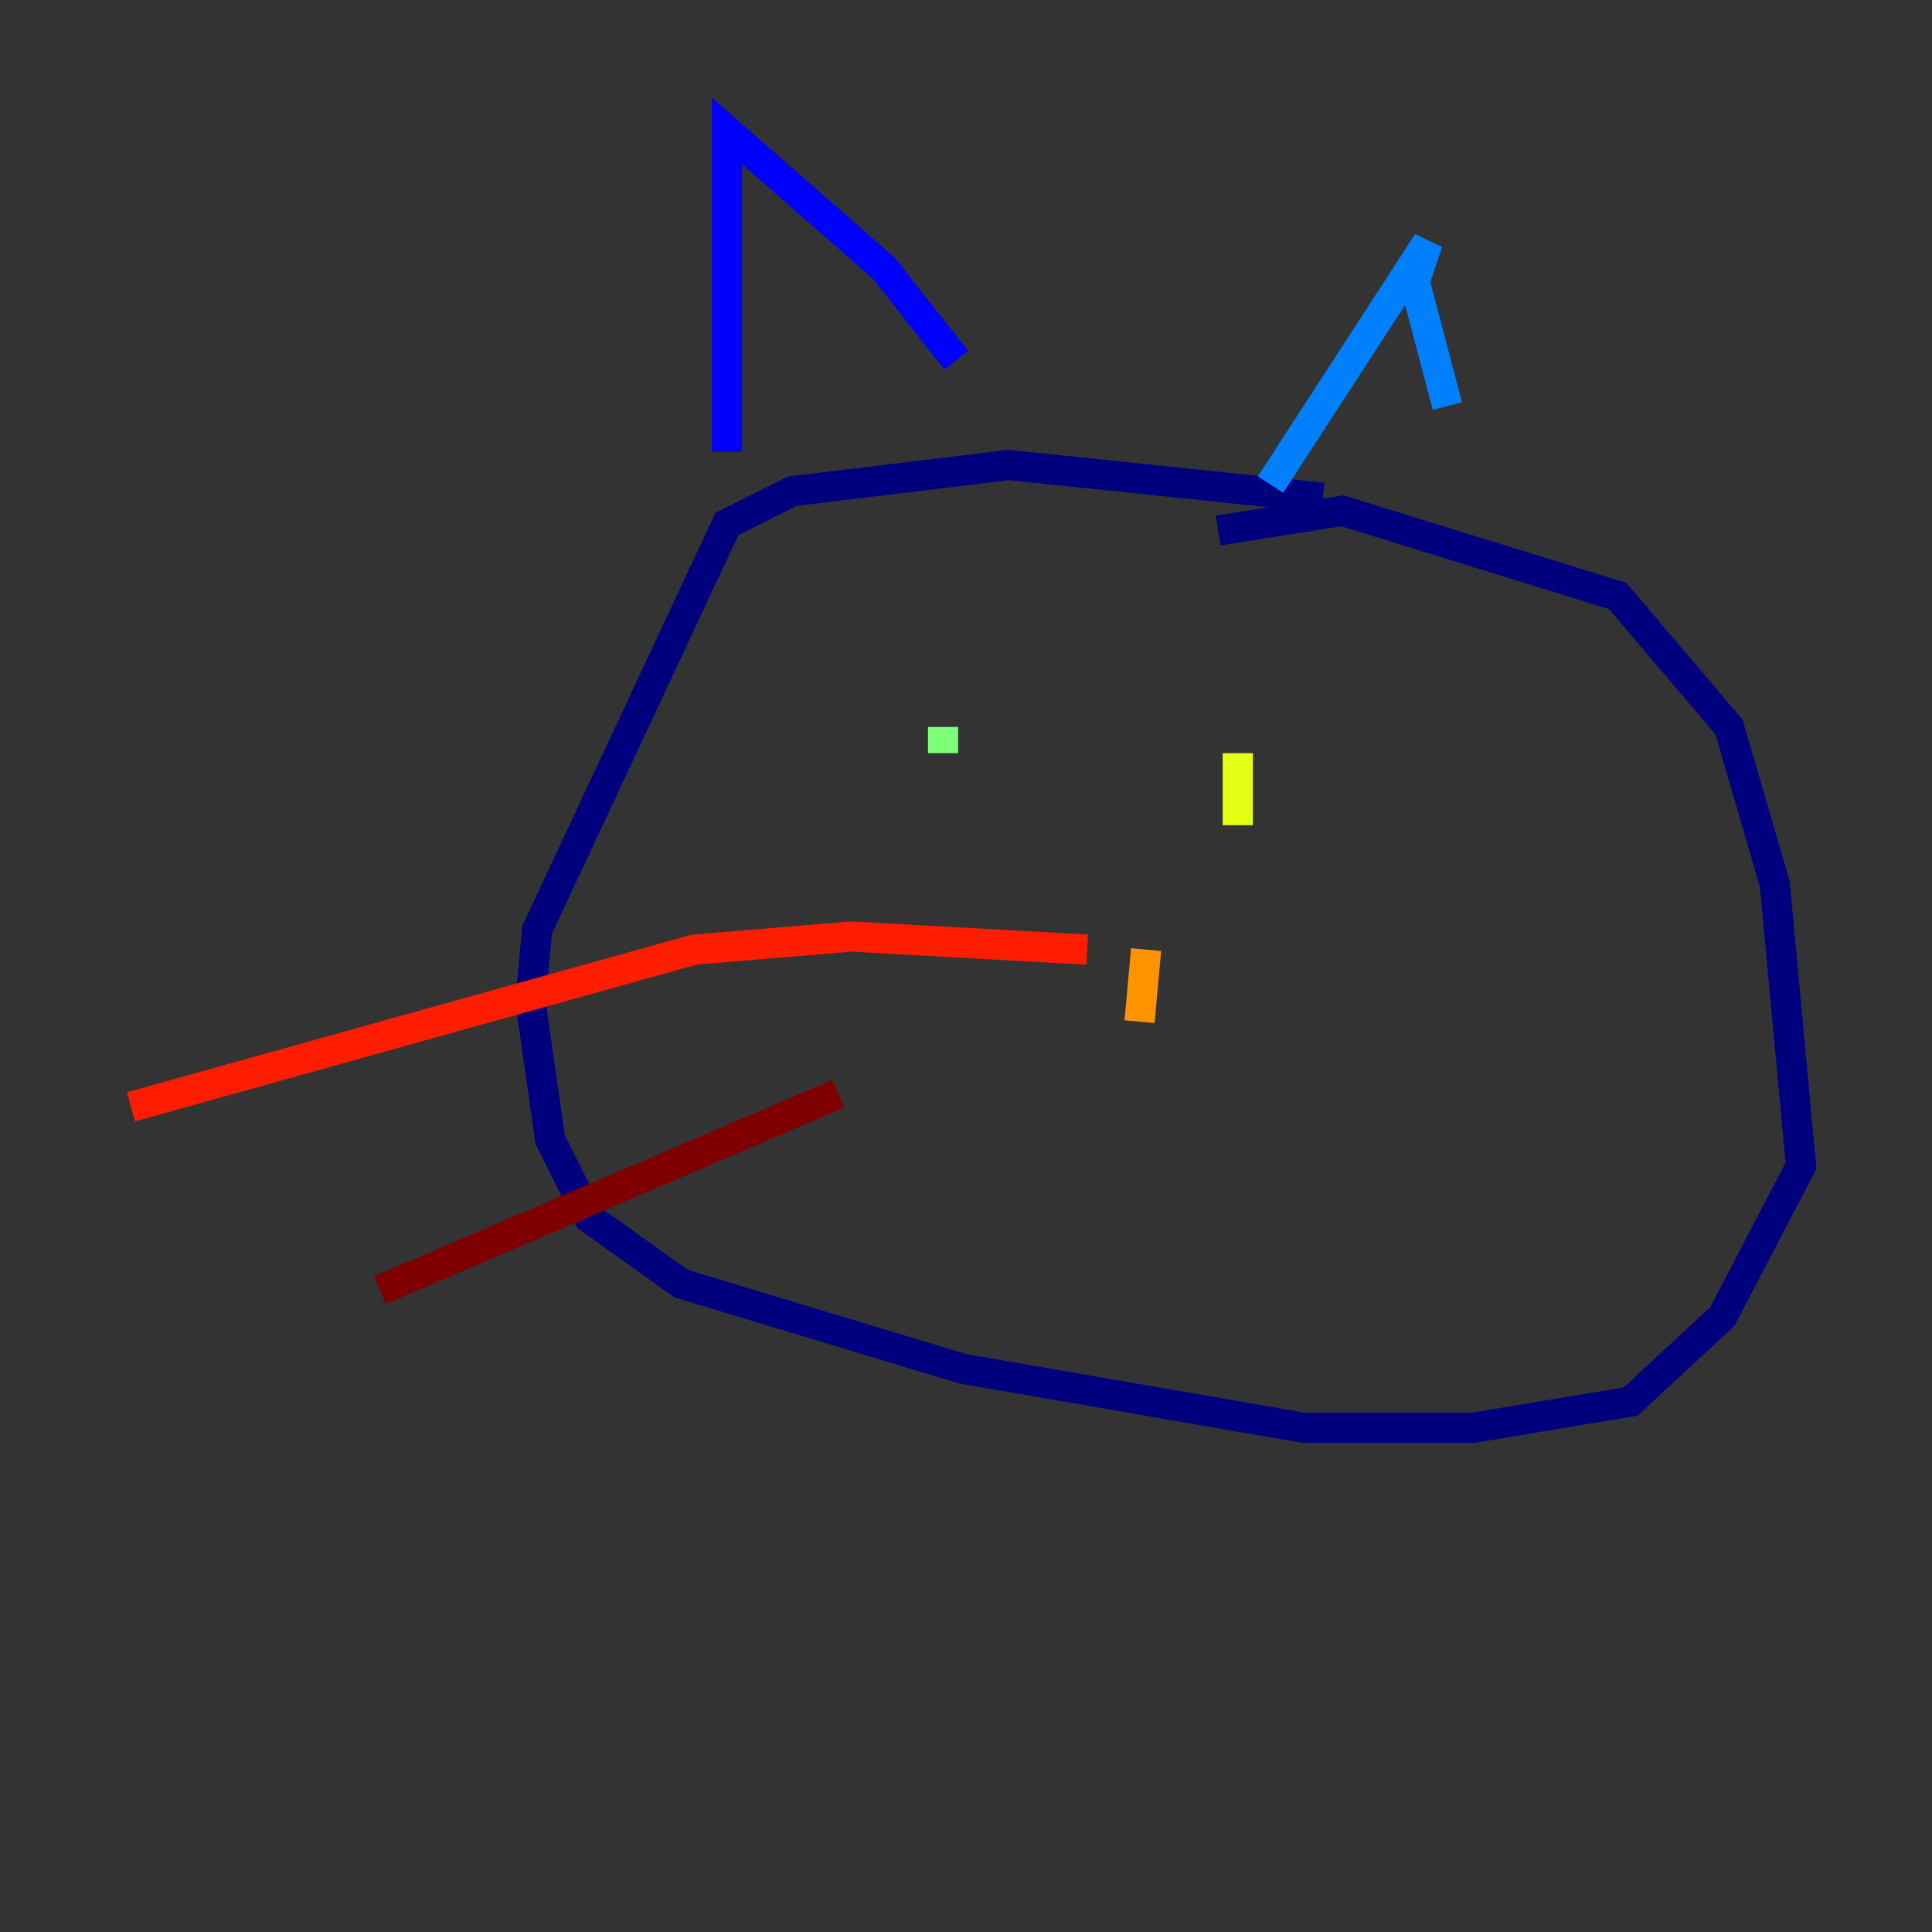 <?xml version="1.0" encoding="utf-8" ?>
<svg baseProfile="tiny" height="128" version="1.2" viewBox="0,0,128,128" width="128" xmlns="http://www.w3.org/2000/svg" xmlns:ev="http://www.w3.org/2001/xml-events" xmlns:xlink="http://www.w3.org/1999/xlink"><rect x="0" y="0" width="128" height="128" fill="#333333" stroke="none"/><defs /><polyline fill="none" points="87.647,32.976 66.82,30.807 52.502,32.542 48.163,34.712 35.58,61.614 35.146,66.386 36.447,75.498 39.051,80.705 45.125,85.044 63.783,90.685 86.346,94.59 97.627,94.59 108.041,92.854 114.115,87.214 119.322,77.234 117.586,58.576 114.549,48.163 107.173,39.485 88.949,33.844 80.705,35.146" stroke="#00007f" stroke-width="2" /><polyline fill="none" points="48.163,29.939 48.163,8.678 58.576,17.79 63.349,23.864" stroke="#0000ff" stroke-width="2" /><polyline fill="none" points="84.176,32.108 94.59,16.054 93.722,18.658 95.891,26.902" stroke="#0080ff" stroke-width="2" /><polyline fill="none" points="61.614,45.559 61.614,45.559" stroke="#15ffe1" stroke-width="2" /><polyline fill="none" points="62.481,48.163 62.481,49.898" stroke="#7cff79" stroke-width="2" /><polyline fill="none" points="82.007,49.898 82.007,54.671" stroke="#e4ff12" stroke-width="2" /><polyline fill="none" points="75.932,62.915 75.498,67.688" stroke="#ff9400" stroke-width="2" /><polyline fill="none" points="72.027,62.915 56.407,62.047 45.993,62.915 8.678,73.329" stroke="#ff1d00" stroke-width="2" /><polyline fill="none" points="55.539,72.461 25.166,85.478" stroke="#7f0000" stroke-width="2" /></svg>